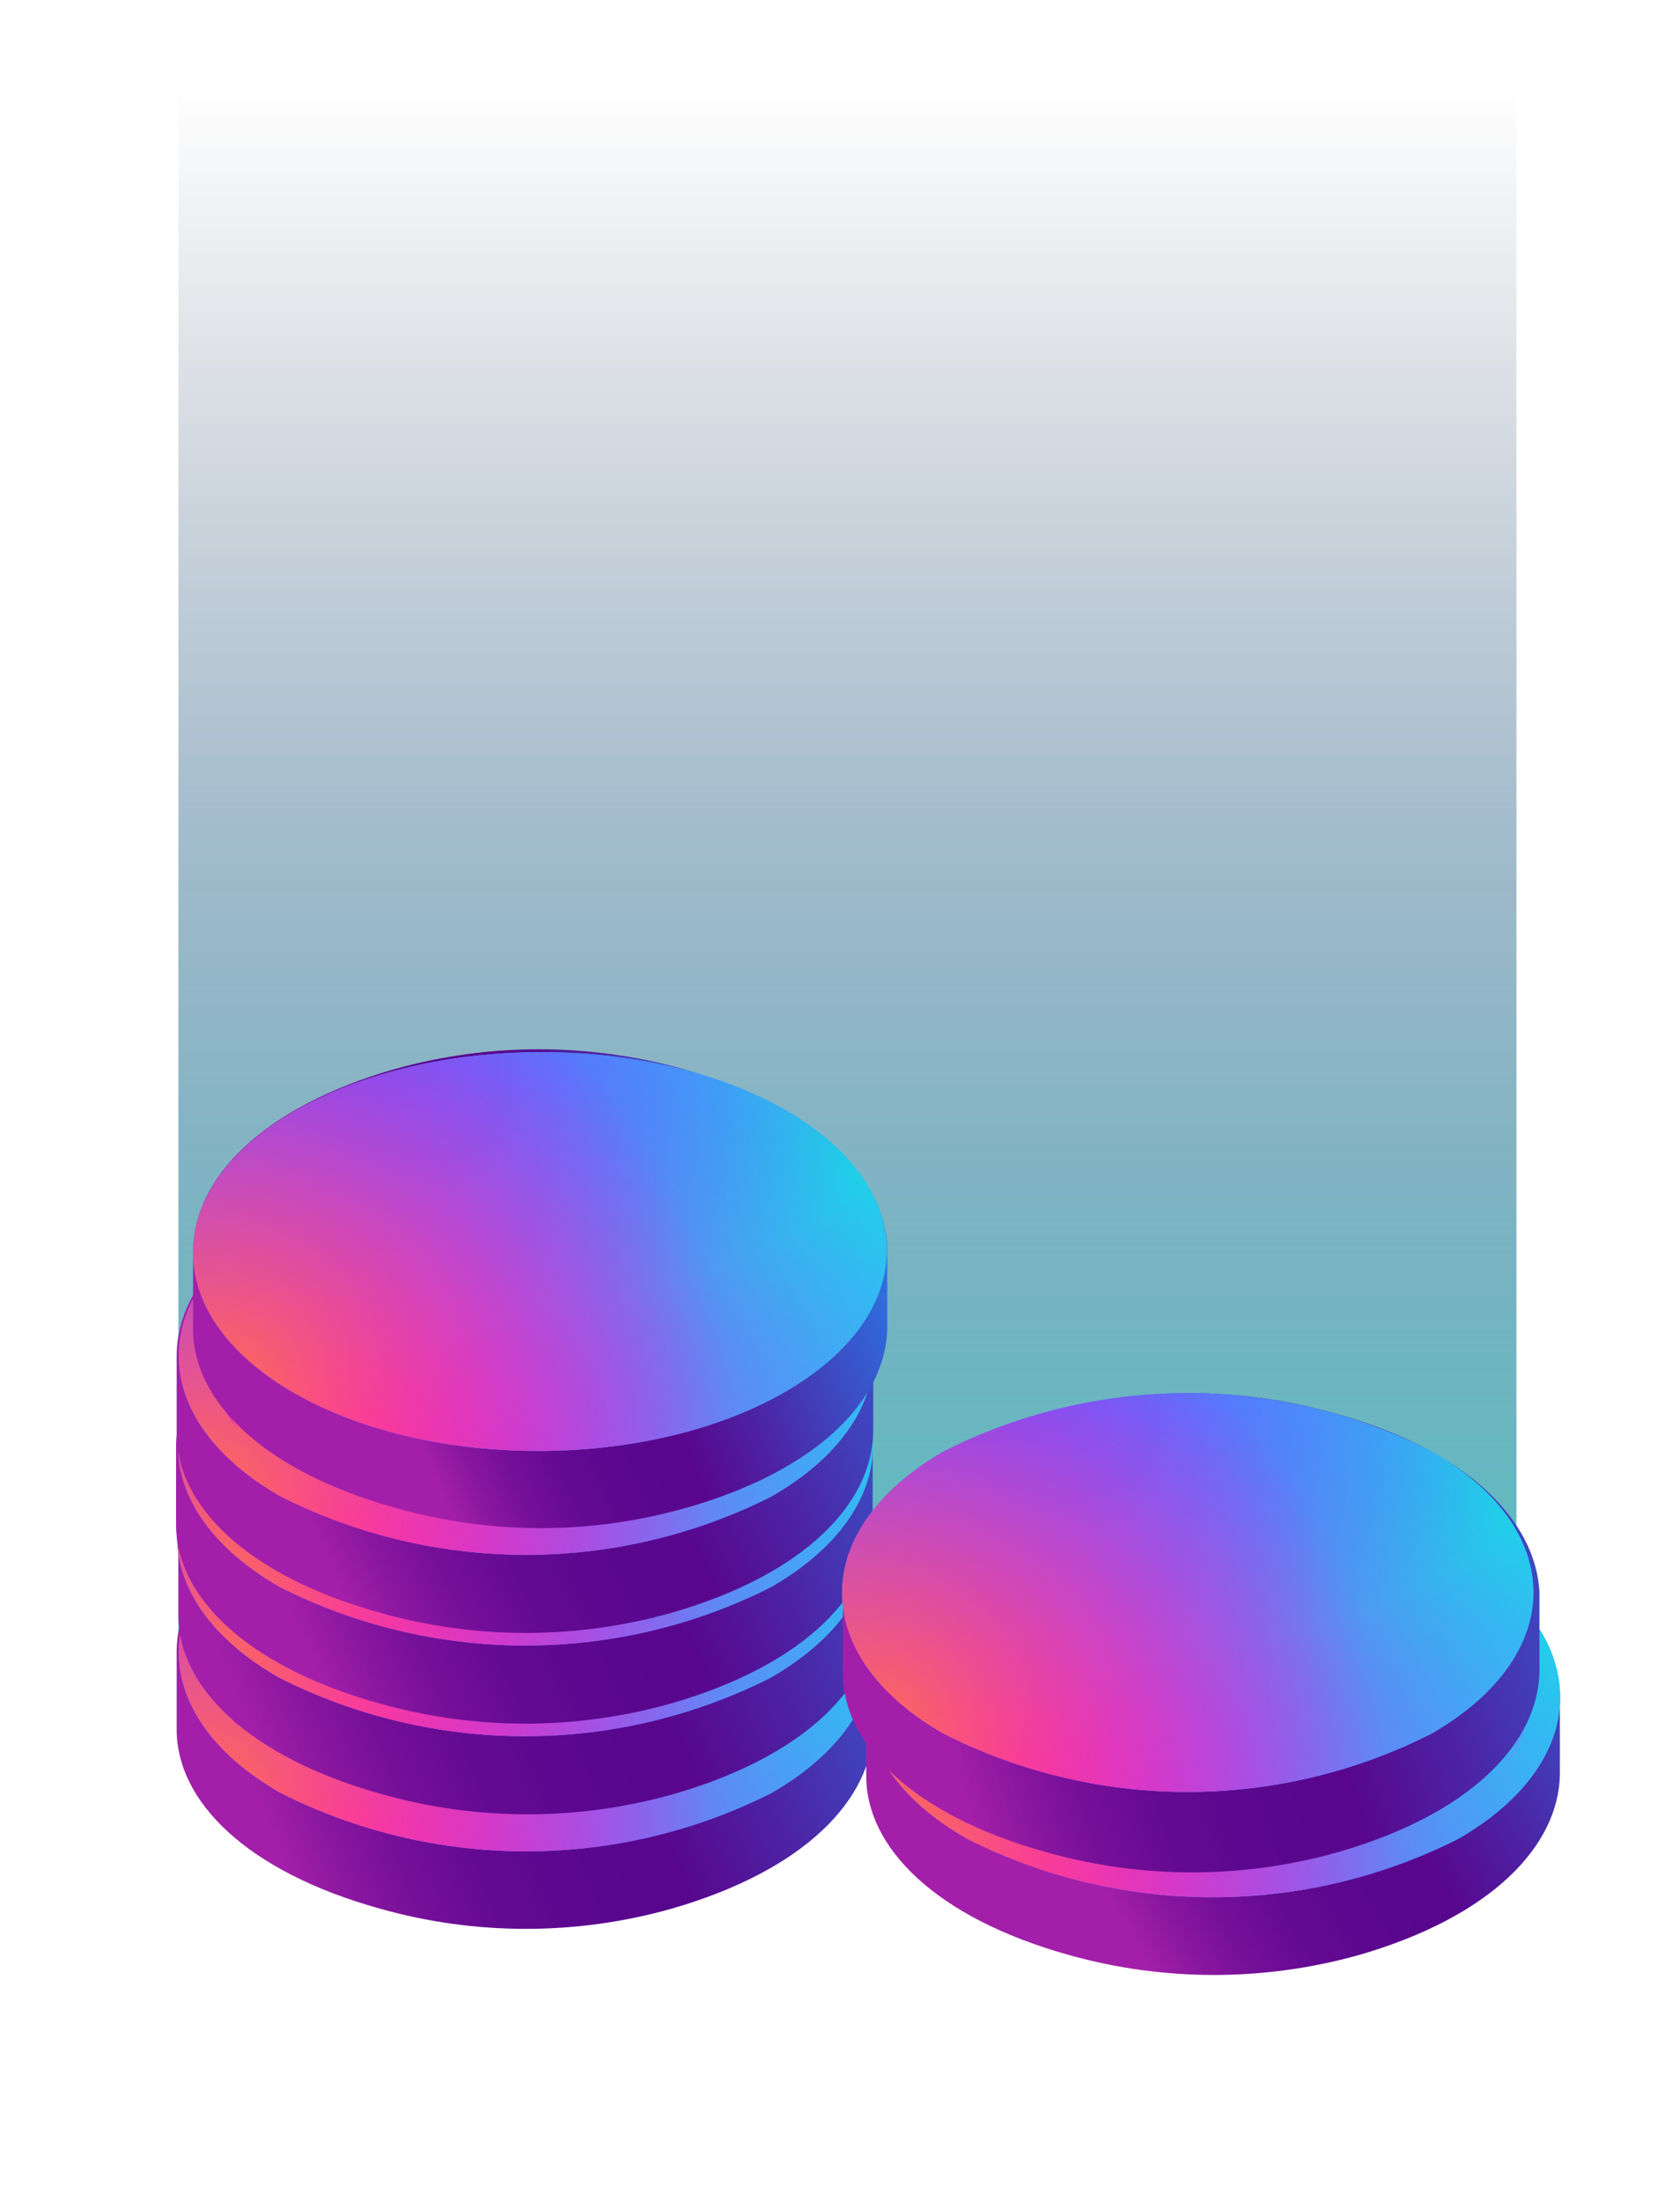 <svg width="113" height="148" viewBox="0 0 113 148" fill="none" xmlns="http://www.w3.org/2000/svg">
  <g filter="url(#filter0_f_3907_2297)">
    <path d="M102 6H12V114.315H12.071C11.857 115.471 12.428 116.627 13.853 117.494L52.047 114.821C54.755 116.41 59.53 116.194 62.665 114.387L99.363 118C101.145 116.988 102 115.688 101.929 114.387H102V6Z" fill="url(#paint0_linear_3907_2297)"/>
  </g>
  <g clip-path="url(#clip0_3907_2297)">
    <g filter="url(#filter1_d_3907_2297)">
      <path d="M45.108 98.814C38.689 96.999 31.89 96.999 25.471 98.814C16.477 101.355 11.961 106.163 11.882 110.932C11.882 112.73 11.882 114.528 11.882 116.287C11.882 121.095 16.556 125.825 25.549 128.327C31.968 130.142 38.768 130.142 45.186 128.327C54.141 125.747 58.657 120.978 58.736 116.17C58.736 114.411 58.736 112.613 58.736 110.815C58.657 106.085 54.101 101.315 45.108 98.814Z" fill="url(#paint1_linear_3907_2297)"/>
    </g>
    <path d="M51.902 101.55C61.014 106.788 61.053 115.271 51.902 120.548C46.784 123.131 41.126 124.477 35.388 124.477C29.649 124.477 23.991 123.131 18.873 120.548C9.761 115.349 9.722 106.866 18.873 101.589C23.988 99.001 29.644 97.648 35.383 97.641C41.121 97.634 46.781 98.974 51.902 101.55Z" fill="#41B7FF"/>
    <path d="M51.902 101.55C61.014 106.788 61.053 115.271 51.902 120.548C46.784 123.131 41.126 124.477 35.388 124.477C29.649 124.477 23.991 123.131 18.873 120.548C9.761 115.349 9.722 106.866 18.873 101.589C23.988 99.001 29.644 97.648 35.383 97.641C41.121 97.634 46.781 98.974 51.902 101.55Z" fill="url(#paint2_radial_3907_2297)"/>
    <path d="M51.902 101.55C61.014 106.788 61.053 115.271 51.902 120.548C46.784 123.131 41.126 124.477 35.388 124.477C29.649 124.477 23.991 123.131 18.873 120.548C9.761 115.349 9.722 106.866 18.873 101.589C23.988 99.001 29.644 97.648 35.383 97.641C41.121 97.634 46.781 98.974 51.902 101.55Z" fill="url(#paint3_radial_3907_2297)"/>
    <path d="M51.902 101.55C61.014 106.788 61.053 115.271 51.902 120.548C46.784 123.131 41.126 124.477 35.388 124.477C29.649 124.477 23.991 123.131 18.873 120.548C9.761 115.349 9.722 106.866 18.873 101.589C23.988 99.001 29.644 97.648 35.383 97.641C41.121 97.634 46.781 98.974 51.902 101.55Z" fill="url(#paint4_radial_3907_2297)"/>
    <path d="M51.902 101.55C61.014 106.788 61.053 115.271 51.902 120.548C46.784 123.131 41.126 124.477 35.388 124.477C29.649 124.477 23.991 123.131 18.873 120.548C9.761 115.349 9.722 106.866 18.873 101.589C23.988 99.001 29.644 97.648 35.383 97.641C41.121 97.634 46.781 98.974 51.902 101.55Z" fill="url(#paint5_radial_3907_2297)"/>
    <path opacity="0.6" d="M20.758 103.661C25.29 101.368 30.303 100.172 35.388 100.172C40.472 100.172 45.484 101.368 50.017 103.661C55.908 107.023 57.518 111.909 54.847 116.131C58.304 111.635 56.85 106.202 50.41 102.527C45.752 100.184 40.606 98.963 35.388 98.963C30.169 98.963 25.023 100.184 20.365 102.527C13.964 106.436 12.511 111.675 16.045 116.17C13.335 111.909 15.063 107.062 20.758 103.661Z" fill="url(#paint6_linear_3907_2297)"/>
    <path d="M45.029 91.113C38.672 89.335 31.946 89.335 25.589 91.113C16.595 93.693 12.079 98.462 12 103.231C12 105.029 12 106.827 12 108.625C12 113.394 16.674 118.124 25.667 120.626C32.086 122.441 38.885 122.441 45.304 120.626C54.258 118.046 58.775 113.277 58.853 108.508C58.853 106.71 58.853 104.912 58.853 103.114C58.539 98.344 53.983 93.615 45.029 91.113Z" fill="url(#paint7_linear_3907_2297)"/>
    <path d="M51.824 93.849C60.935 99.048 60.974 107.531 51.824 112.808C46.705 115.391 41.047 116.737 35.309 116.737C29.57 116.737 23.913 115.391 18.794 112.808C9.644 107.609 9.604 99.087 18.794 93.81C23.916 91.234 29.575 89.894 35.314 89.901C41.052 89.908 46.708 91.26 51.824 93.849Z" fill="#41B7FF"/>
    <path d="M51.824 93.849C60.935 99.048 60.974 107.531 51.824 112.808C46.705 115.391 41.047 116.737 35.309 116.737C29.57 116.737 23.913 115.391 18.794 112.808C9.644 107.609 9.604 99.087 18.794 93.81C23.916 91.234 29.575 89.894 35.314 89.901C41.052 89.908 46.708 91.26 51.824 93.849Z" fill="url(#paint8_radial_3907_2297)"/>
    <path d="M51.824 93.849C60.935 99.048 60.974 107.531 51.824 112.808C46.705 115.391 41.047 116.737 35.309 116.737C29.57 116.737 23.913 115.391 18.794 112.808C9.644 107.609 9.604 99.087 18.794 93.81C23.916 91.234 29.575 89.894 35.314 89.901C41.052 89.908 46.708 91.26 51.824 93.849Z" fill="url(#paint9_radial_3907_2297)"/>
    <path d="M51.824 93.849C60.935 99.048 60.974 107.531 51.824 112.808C46.705 115.391 41.047 116.737 35.309 116.737C29.57 116.737 23.913 115.391 18.794 112.808C9.644 107.609 9.604 99.087 18.794 93.81C23.916 91.234 29.575 89.894 35.314 89.901C41.052 89.908 46.708 91.26 51.824 93.849Z" fill="url(#paint10_radial_3907_2297)"/>
    <path d="M51.824 93.849C60.935 99.048 60.974 107.531 51.824 112.808C46.705 115.391 41.047 116.737 35.309 116.737C29.57 116.737 23.913 115.391 18.794 112.808C9.644 107.609 9.604 99.087 18.794 93.81C23.916 91.234 29.575 89.894 35.314 89.901C41.052 89.908 46.708 91.26 51.824 93.849Z" fill="url(#paint11_radial_3907_2297)"/>
    <path d="M50.41 94.709C58.736 99.439 58.775 107.179 50.41 111.987C45.748 114.34 40.594 115.566 35.368 115.566C30.141 115.566 24.988 114.34 20.326 111.987C12.039 107.257 12 99.517 20.326 94.709C24.983 92.341 30.138 91.107 35.368 91.107C40.597 91.107 45.752 92.341 50.41 94.709Z" fill="url(#paint12_linear_3907_2297)"/>
    <path opacity="0.6" d="M20.68 95.921C25.215 93.637 30.226 92.446 35.309 92.446C40.392 92.446 45.403 93.637 49.938 95.921C55.829 99.283 57.44 104.169 54.769 108.391C58.225 103.895 56.772 98.462 50.331 94.826C45.679 92.465 40.531 91.234 35.309 91.234C30.087 91.234 24.939 92.465 20.287 94.826C13.885 98.736 12.432 103.974 15.967 108.43C13.257 104.091 14.828 99.322 20.68 95.921Z" fill="url(#paint13_linear_3907_2297)"/>
    <path d="M45.068 85.014C38.653 83.179 31.847 83.179 25.432 85.014C16.438 87.555 11.921 92.364 11.843 97.133C11.843 98.931 11.843 100.729 11.843 102.527C11.843 107.296 16.517 112.026 25.51 114.528C31.929 116.343 38.728 116.343 45.147 114.528C54.101 111.948 58.618 107.179 58.696 102.41C58.696 100.612 58.696 98.814 58.696 97.016C58.618 92.364 54.062 87.477 45.068 85.014Z" fill="url(#paint14_linear_3907_2297)"/>
    <path d="M51.863 87.751C60.974 92.95 61.014 101.433 51.863 106.71C46.744 109.293 41.087 110.638 35.348 110.638C29.61 110.638 23.952 109.293 18.834 106.71C9.683 101.472 9.683 92.989 18.834 87.712C23.955 85.135 29.614 83.796 35.353 83.803C41.091 83.81 46.747 85.162 51.863 87.751Z" fill="#41B7FF"/>
    <path d="M51.863 87.751C60.974 92.95 61.014 101.433 51.863 106.71C46.744 109.293 41.087 110.638 35.348 110.638C29.61 110.638 23.952 109.293 18.834 106.71C9.683 101.472 9.683 92.989 18.834 87.712C23.955 85.135 29.614 83.796 35.353 83.803C41.091 83.81 46.747 85.162 51.863 87.751Z" fill="url(#paint15_radial_3907_2297)"/>
    <path d="M51.863 87.751C60.974 92.95 61.014 101.433 51.863 106.71C46.744 109.293 41.087 110.638 35.348 110.638C29.61 110.638 23.952 109.293 18.834 106.71C9.683 101.472 9.683 92.989 18.834 87.712C23.955 85.135 29.614 83.796 35.353 83.803C41.091 83.81 46.747 85.162 51.863 87.751Z" fill="url(#paint16_radial_3907_2297)"/>
    <path d="M51.863 87.751C60.974 92.95 61.014 101.433 51.863 106.71C46.744 109.293 41.087 110.638 35.348 110.638C29.61 110.638 23.952 109.293 18.834 106.71C9.683 101.472 9.683 92.989 18.834 87.712C23.955 85.135 29.614 83.796 35.353 83.803C41.091 83.81 46.747 85.162 51.863 87.751Z" fill="url(#paint17_radial_3907_2297)"/>
    <path d="M51.863 87.751C60.974 92.95 61.014 101.433 51.863 106.71C46.744 109.293 41.087 110.638 35.348 110.638C29.61 110.638 23.952 109.293 18.834 106.71C9.683 101.472 9.683 92.989 18.834 87.712C23.955 85.135 29.614 83.796 35.353 83.803C41.091 83.81 46.747 85.162 51.863 87.751Z" fill="url(#paint18_radial_3907_2297)"/>
    <path d="M50.41 88.454C58.736 93.224 58.775 100.964 50.41 105.772C45.752 108.115 40.606 109.336 35.388 109.336C30.169 109.336 25.023 108.115 20.365 105.772C12.039 101.042 12 93.302 20.365 88.494C25.017 86.135 30.162 84.903 35.383 84.896C40.603 84.889 45.752 86.109 50.41 88.454Z" fill="url(#paint19_linear_3907_2297)"/>
    <path opacity="0.6" d="M20.719 89.823C25.254 87.538 30.265 86.348 35.348 86.348C40.431 86.348 45.442 87.538 49.978 89.823C55.869 93.184 57.479 98.071 54.808 102.293C58.264 97.797 56.811 92.364 50.37 88.689C45.715 86.337 40.569 85.111 35.348 85.111C30.128 85.111 24.981 86.337 20.326 88.689C13.924 92.364 12.471 97.836 16.006 102.293C13.296 98.149 15.063 93.224 20.719 89.823Z" fill="url(#paint20_linear_3907_2297)"/>
    <path d="M45.108 78.916C38.692 77.081 31.887 77.081 25.471 78.916C16.477 81.457 11.961 86.265 11.882 91.034C11.882 92.833 11.882 94.631 11.882 96.39C11.882 101.198 16.556 105.928 25.549 108.43C31.968 110.245 38.768 110.245 45.186 108.43C54.141 105.85 58.657 101.081 58.736 96.273C58.736 94.514 58.736 92.715 58.736 90.917C58.657 86.148 54.101 81.379 45.108 78.916Z" fill="url(#paint21_linear_3907_2297)"/>
    <path d="M51.902 81.653C61.014 86.852 61.053 95.335 51.902 100.612C46.784 103.194 41.126 104.54 35.388 104.54C29.649 104.54 23.991 103.194 18.873 100.612C9.761 95.413 9.722 86.93 18.873 81.653C23.991 79.07 29.649 77.724 35.388 77.724C41.126 77.724 46.784 79.07 51.902 81.653Z" fill="#41B7FF"/>
    <path d="M51.902 81.653C61.014 86.852 61.053 95.335 51.902 100.612C46.784 103.194 41.126 104.54 35.388 104.54C29.649 104.54 23.991 103.194 18.873 100.612C9.761 95.413 9.722 86.93 18.873 81.653C23.991 79.07 29.649 77.724 35.388 77.724C41.126 77.724 46.784 79.07 51.902 81.653Z" fill="url(#paint22_radial_3907_2297)"/>
    <path d="M51.902 81.653C61.014 86.852 61.053 95.335 51.902 100.612C46.784 103.194 41.126 104.54 35.388 104.54C29.649 104.54 23.991 103.194 18.873 100.612C9.761 95.413 9.722 86.93 18.873 81.653C23.991 79.07 29.649 77.724 35.388 77.724C41.126 77.724 46.784 79.07 51.902 81.653Z" fill="url(#paint23_radial_3907_2297)"/>
    <path d="M51.902 81.653C61.014 86.852 61.053 95.335 51.902 100.612C46.784 103.194 41.126 104.54 35.388 104.54C29.649 104.54 23.991 103.194 18.873 100.612C9.761 95.413 9.722 86.93 18.873 81.653C23.991 79.07 29.649 77.724 35.388 77.724C41.126 77.724 46.784 79.07 51.902 81.653Z" fill="url(#paint24_radial_3907_2297)"/>
    <path d="M51.902 81.653C61.014 86.852 61.053 95.335 51.902 100.612C46.784 103.194 41.126 104.54 35.388 104.54C29.649 104.54 23.991 103.194 18.873 100.612C9.761 95.413 9.722 86.93 18.873 81.653C23.991 79.07 29.649 77.724 35.388 77.724C41.126 77.724 46.784 79.07 51.902 81.653Z" fill="url(#paint25_radial_3907_2297)"/>
    <path opacity="0.6" d="M20.758 83.725C25.293 81.44 30.305 80.25 35.388 80.25C40.47 80.25 45.482 81.44 50.017 83.725C55.908 87.086 57.518 91.973 54.847 96.195C58.304 91.699 56.85 86.265 50.41 82.591C45.755 80.239 40.608 79.013 35.388 79.013C30.167 79.013 25.02 80.239 20.365 82.591C13.964 86.265 12.511 91.738 16.045 96.195C13.335 92.051 15.063 87.125 20.758 83.725Z" fill="url(#paint26_linear_3907_2297)"/>
    <path d="M52.413 76.454C60.739 81.184 60.778 88.924 52.413 93.732C47.754 96.093 42.599 97.324 37.371 97.324C32.142 97.324 26.988 96.093 22.329 93.732C14.003 89.002 14.003 81.262 22.329 76.454C26.991 74.101 32.144 72.875 37.371 72.875C42.597 72.875 47.751 74.101 52.413 76.454Z" fill="url(#paint27_linear_3907_2297)"/>
    <path opacity="0.6" d="M22.918 77.705C27.451 75.411 32.463 74.216 37.547 74.216C42.632 74.216 47.645 75.411 52.177 77.705C58.068 81.066 59.678 85.953 57.008 90.175C60.464 85.679 58.971 80.246 52.57 76.571C47.908 74.219 42.755 72.993 37.528 72.993C32.301 72.993 27.148 74.219 22.486 76.571C16.124 80.48 14.631 85.718 18.166 90.214C15.338 85.992 16.909 81.106 22.918 77.705Z" fill="url(#paint28_linear_3907_2297)"/>
    <path d="M45.975 71.882C39.618 70.104 32.891 70.104 26.534 71.882C17.58 74.462 13.063 79.231 12.985 84.039C12.985 85.798 12.985 87.596 12.985 89.394C12.985 94.163 17.698 98.933 26.652 101.395C33.006 103.194 39.738 103.194 46.093 101.395C55.086 98.854 59.603 94.046 59.681 89.277C59.681 87.479 59.681 85.681 59.681 83.922C59.524 79.114 54.968 74.501 45.975 71.882Z" fill="url(#paint29_linear_3907_2297)"/>
    <path d="M36.371 97.556C49.255 97.502 59.674 91.455 59.643 84.05C59.612 76.645 49.142 70.686 36.258 70.74C23.375 70.793 12.955 76.84 12.986 84.245C13.018 91.65 23.487 97.609 36.371 97.556Z" fill="#41B7FF"/>
    <path d="M36.371 97.556C49.255 97.502 59.674 91.455 59.643 84.05C59.612 76.645 49.142 70.686 36.258 70.74C23.375 70.793 12.955 76.84 12.986 84.245C13.018 91.65 23.487 97.609 36.371 97.556Z" fill="url(#paint30_radial_3907_2297)"/>
    <path d="M36.371 97.556C49.255 97.502 59.674 91.455 59.643 84.05C59.612 76.645 49.142 70.686 36.258 70.74C23.375 70.793 12.955 76.84 12.986 84.245C13.018 91.65 23.487 97.609 36.371 97.556Z" fill="url(#paint31_radial_3907_2297)"/>
    <path d="M36.371 97.556C49.255 97.502 59.674 91.455 59.643 84.05C59.612 76.645 49.142 70.686 36.258 70.74C23.375 70.793 12.955 76.84 12.986 84.245C13.018 91.65 23.487 97.609 36.371 97.556Z" fill="url(#paint32_radial_3907_2297)"/>
    <path d="M36.371 97.556C49.255 97.502 59.674 91.455 59.643 84.05C59.612 76.645 49.142 70.686 36.258 70.74C23.375 70.793 12.955 76.84 12.986 84.245C13.018 91.65 23.487 97.609 36.371 97.556Z" fill="url(#paint33_radial_3907_2297)"/>
    <g filter="url(#filter2_d_3907_2297)">
      <path d="M91.293 101.902C84.936 100.124 78.21 100.124 71.853 101.902C62.859 104.482 58.343 109.251 58.264 114.059C58.264 115.857 58.264 117.616 58.264 119.415C58.264 124.223 62.938 128.953 71.932 131.455C78.289 133.232 85.015 133.232 91.372 131.455C100.326 128.875 104.843 124.105 104.921 119.297C104.921 117.499 104.921 115.74 104.921 113.942C104.843 109.134 100.287 104.404 91.293 101.902Z" fill="url(#paint34_linear_3907_2297)"/>
    </g>
    <path d="M98.088 104.638C107.199 109.837 107.239 118.359 98.088 123.636C92.969 126.219 87.312 127.565 81.573 127.565C75.835 127.565 70.177 126.219 65.059 123.636C55.947 118.437 55.908 109.954 65.059 104.677C70.174 102.089 75.83 100.736 81.569 100.729C87.307 100.722 92.966 102.062 98.088 104.638Z" fill="#41B7FF"/>
    <path d="M98.088 104.638C107.199 109.837 107.239 118.359 98.088 123.636C92.969 126.219 87.312 127.565 81.573 127.565C75.835 127.565 70.177 126.219 65.059 123.636C55.947 118.437 55.908 109.954 65.059 104.677C70.174 102.089 75.83 100.736 81.569 100.729C87.307 100.722 92.966 102.062 98.088 104.638Z" fill="url(#paint35_radial_3907_2297)"/>
    <path d="M98.088 104.638C107.199 109.837 107.239 118.359 98.088 123.636C92.969 126.219 87.312 127.565 81.573 127.565C75.835 127.565 70.177 126.219 65.059 123.636C55.947 118.437 55.908 109.954 65.059 104.677C70.174 102.089 75.83 100.736 81.569 100.729C87.307 100.722 92.966 102.062 98.088 104.638Z" fill="url(#paint36_radial_3907_2297)"/>
    <path d="M98.088 104.638C107.199 109.837 107.239 118.359 98.088 123.636C92.969 126.219 87.312 127.565 81.573 127.565C75.835 127.565 70.177 126.219 65.059 123.636C55.947 118.437 55.908 109.954 65.059 104.677C70.174 102.089 75.83 100.736 81.569 100.729C87.307 100.722 92.966 102.062 98.088 104.638Z" fill="url(#paint37_radial_3907_2297)"/>
    <path d="M98.088 104.638C107.199 109.837 107.239 118.359 98.088 123.636C92.969 126.219 87.312 127.565 81.573 127.565C75.835 127.565 70.177 126.219 65.059 123.636C55.947 118.437 55.908 109.954 65.059 104.677C70.174 102.089 75.83 100.736 81.569 100.729C87.307 100.722 92.966 102.062 98.088 104.638Z" fill="url(#paint38_radial_3907_2297)"/>
    <path opacity="0.6" d="M66.944 106.749C71.476 104.456 76.489 103.26 81.573 103.26C86.658 103.26 91.67 104.456 96.203 106.749C102.094 110.111 103.704 114.997 101.033 119.219C104.489 114.724 103.036 109.29 96.595 105.615C91.94 103.263 86.794 102.037 81.573 102.037C76.353 102.037 71.206 103.263 66.551 105.615C60.15 109.524 58.696 114.763 62.231 119.258C59.521 115.036 61.092 110.15 66.944 106.749Z" fill="url(#paint39_linear_3907_2297)"/>
    <path d="M79.564 118.721C91.298 118.672 100.787 113.154 100.759 106.397C100.73 99.639 91.195 94.201 79.46 94.25C67.726 94.299 58.237 99.817 58.265 106.574C58.294 113.332 67.829 118.77 79.564 118.721Z" fill="url(#paint40_linear_3907_2297)"/>
    <path opacity="0.6" d="M64.823 99.009C69.358 96.725 74.37 95.535 79.453 95.535C84.535 95.535 89.547 96.725 94.082 99.009C99.973 102.371 101.583 107.257 98.913 111.479C102.369 106.984 100.916 101.55 94.475 97.876C89.82 95.523 84.673 94.297 79.453 94.297C74.232 94.297 69.085 95.523 64.43 97.876C58.029 101.55 56.576 107.023 60.11 111.479C57.4 107.335 58.971 102.41 64.823 99.009Z" fill="url(#paint41_linear_3907_2297)"/>
    <path d="M89.723 95.015C83.369 93.217 76.637 93.217 70.283 95.015C61.289 97.556 56.773 102.364 56.694 107.133C56.694 108.932 56.694 110.73 56.694 112.489C56.694 117.297 61.368 122.027 70.361 124.529C76.78 126.344 83.579 126.344 89.998 124.529C98.953 121.949 103.469 117.18 103.547 112.372C103.547 110.613 103.547 108.814 103.547 107.016C103.273 102.247 98.717 97.478 89.723 95.015Z" fill="url(#paint42_linear_3907_2297)"/>
    <path d="M96.3 97.595C105.401 102.795 105.44 111.278 96.3 116.555C91.209 119.138 85.582 120.484 79.875 120.484C74.168 120.484 68.541 119.138 63.451 116.555C54.389 111.356 54.35 102.873 63.451 97.595C68.541 95.013 74.168 93.667 79.875 93.667C85.582 93.667 91.209 95.013 96.3 97.595Z" fill="#41B7FF"/>
    <path d="M96.3 97.595C105.401 102.795 105.44 111.278 96.3 116.555C91.209 119.138 85.582 120.484 79.875 120.484C74.168 120.484 68.541 119.138 63.451 116.555C54.389 111.356 54.35 102.873 63.451 97.595C68.541 95.013 74.168 93.667 79.875 93.667C85.582 93.667 91.209 95.013 96.3 97.595Z" fill="url(#paint43_radial_3907_2297)"/>
    <path d="M96.3 97.595C105.401 102.795 105.44 111.278 96.3 116.555C91.209 119.138 85.582 120.484 79.875 120.484C74.168 120.484 68.541 119.138 63.451 116.555C54.389 111.356 54.35 102.873 63.451 97.595C68.541 95.013 74.168 93.667 79.875 93.667C85.582 93.667 91.209 95.013 96.3 97.595Z" fill="url(#paint44_radial_3907_2297)"/>
    <path d="M96.3 97.595C105.401 102.795 105.44 111.278 96.3 116.555C91.209 119.138 85.582 120.484 79.875 120.484C74.168 120.484 68.541 119.138 63.451 116.555C54.389 111.356 54.35 102.873 63.451 97.595C68.541 95.013 74.168 93.667 79.875 93.667C85.582 93.667 91.209 95.013 96.3 97.595Z" fill="url(#paint45_radial_3907_2297)"/>
    <path d="M96.3 97.595C105.401 102.795 105.44 111.278 96.3 116.555C91.209 119.138 85.582 120.484 79.875 120.484C74.168 120.484 68.541 119.138 63.451 116.555C54.389 111.356 54.35 102.873 63.451 97.595C68.541 95.013 74.168 93.667 79.875 93.667C85.582 93.667 91.209 95.013 96.3 97.595Z" fill="url(#paint46_radial_3907_2297)"/>
  </g>
  <defs>
    <filter id="filter0_f_3907_2297" x="6" y="0" width="102" height="124" filterUnits="userSpaceOnUse" color-interpolation-filters="sRGB">
      <feFlood flood-opacity="0" result="BackgroundImageFix"/>
      <feBlend mode="normal" in="SourceGraphic" in2="BackgroundImageFix" result="shape"/>
      <feGaussianBlur stdDeviation="3" result="effect1_foregroundBlur_3907_2297"/>
    </filter>
    <filter id="filter1_d_3907_2297" x="-1.118" y="84.453" width="72.853" height="58.236" filterUnits="userSpaceOnUse" color-interpolation-filters="sRGB">
      <feFlood flood-opacity="0" result="BackgroundImageFix"/>
      <feColorMatrix in="SourceAlpha" type="matrix" values="0 0 0 0 0 0 0 0 0 0 0 0 0 0 0 0 0 0 127 0" result="hardAlpha"/>
      <feOffset/>
      <feGaussianBlur stdDeviation="6.5"/>
      <feComposite in2="hardAlpha" operator="out"/>
      <feColorMatrix type="matrix" values="0 0 0 0 0 0 0 0 0 0 0 0 0 0 0 0 0 0 0.8 0"/>
      <feBlend mode="normal" in2="BackgroundImageFix" result="effect1_dropShadow_3907_2297"/>
      <feBlend mode="normal" in="SourceGraphic" in2="effect1_dropShadow_3907_2297" result="shape"/>
    </filter>
    <filter id="filter2_d_3907_2297" x="45.264" y="87.569" width="72.657" height="58.219" filterUnits="userSpaceOnUse" color-interpolation-filters="sRGB">
      <feFlood flood-opacity="0" result="BackgroundImageFix"/>
      <feColorMatrix in="SourceAlpha" type="matrix" values="0 0 0 0 0 0 0 0 0 0 0 0 0 0 0 0 0 0 127 0" result="hardAlpha"/>
      <feOffset/>
      <feGaussianBlur stdDeviation="6.5"/>
      <feComposite in2="hardAlpha" operator="out"/>
      <feColorMatrix type="matrix" values="0 0 0 0 0 0 0 0 0 0 0 0 0 0 0 0 0 0 0.8 0"/>
      <feBlend mode="normal" in2="BackgroundImageFix" result="effect1_dropShadow_3907_2297"/>
      <feBlend mode="normal" in="SourceGraphic" in2="effect1_dropShadow_3907_2297" result="shape"/>
    </filter>
    <linearGradient id="paint0_linear_3907_2297" x1="56.995" y1="140.934" x2="56.995" y2="6" gradientUnits="userSpaceOnUse">
      <stop offset="1.38522e-07" stop-color="#3AE2D1"/>
      <stop offset="0.64" stop-color="#054876" stop-opacity="0.36"/>
      <stop offset="1" stop-color="#071033" stop-opacity="0"/>
    </linearGradient>
    <linearGradient id="paint1_linear_3907_2297" x1="20.835" y1="129.731" x2="68.193" y2="111.054" gradientUnits="userSpaceOnUse">
      <stop stop-color="#A31FA9"/>
      <stop offset="0.067" stop-color="#8B17A0"/>
      <stop offset="0.149" stop-color="#740F98"/>
      <stop offset="0.239" stop-color="#640A92"/>
      <stop offset="0.341" stop-color="#5B078F"/>
      <stop offset="0.478" stop-color="#58068E"/>
      <stop offset="0.626" stop-color="#4D22A3"/>
      <stop offset="0.944" stop-color="#3168DA"/>
      <stop offset="1" stop-color="#2C75E4"/>
    </linearGradient>
    <radialGradient id="paint2_radial_3907_2297" cx="0" cy="0" r="1" gradientUnits="userSpaceOnUse" gradientTransform="translate(56.711 102.84) rotate(127.783) scale(34.803 26.034)">
      <stop stop-color="#14E1E2"/>
      <stop offset="1" stop-color="#1ED0F4" stop-opacity="0.01"/>
    </radialGradient>
    <radialGradient id="paint3_radial_3907_2297" cx="0" cy="0" r="1" gradientUnits="userSpaceOnUse" gradientTransform="translate(20.09 97.641) scale(41.814 18.965)">
      <stop stop-color="#5C5CFF"/>
      <stop offset="1" stop-color="#5C5CFF" stop-opacity="0"/>
    </radialGradient>
    <radialGradient id="paint4_radial_3907_2297" cx="0" cy="0" r="1" gradientUnits="userSpaceOnUse" gradientTransform="translate(21.852 124.477) scale(45.543 37.009)">
      <stop stop-color="#FF01DD"/>
      <stop offset="1" stop-color="#5C5CFF" stop-opacity="0"/>
    </radialGradient>
    <radialGradient id="paint5_radial_3907_2297" cx="0" cy="0" r="1" gradientUnits="userSpaceOnUse" gradientTransform="translate(13.879 120.619) rotate(23.52) scale(34.883 32.822)">
      <stop stop-color="#FF6F4F"/>
      <stop offset="1" stop-color="#FF01DD" stop-opacity="0"/>
    </radialGradient>
    <linearGradient id="paint6_linear_3907_2297" x1="14.165" y1="116.17" x2="65.105" y2="107.028" gradientUnits="userSpaceOnUse">
      <stop stop-color="#FF01DD"/>
      <stop offset="1" stop-color="#41B7FF"/>
    </linearGradient>
    <linearGradient id="paint7_linear_3907_2297" x1="17.115" y1="117.247" x2="68.184" y2="96.703" gradientUnits="userSpaceOnUse">
      <stop stop-color="#A31FA9"/>
      <stop offset="0.067" stop-color="#8B17A0"/>
      <stop offset="0.149" stop-color="#740F98"/>
      <stop offset="0.239" stop-color="#640A92"/>
      <stop offset="0.341" stop-color="#5B078F"/>
      <stop offset="0.478" stop-color="#58068E"/>
      <stop offset="0.626" stop-color="#4D22A3"/>
      <stop offset="0.944" stop-color="#3168DA"/>
      <stop offset="1" stop-color="#2C75E4"/>
    </linearGradient>
    <radialGradient id="paint8_radial_3907_2297" cx="0" cy="0" r="1" gradientUnits="userSpaceOnUse" gradientTransform="translate(56.631 95.1) rotate(127.801) scale(34.812 26.044)">
      <stop stop-color="#14E1E2"/>
      <stop offset="1" stop-color="#1ED0F4" stop-opacity="0.01"/>
    </radialGradient>
    <radialGradient id="paint9_radial_3907_2297" cx="0" cy="0" r="1" gradientUnits="userSpaceOnUse" gradientTransform="translate(19.987 89.901) scale(41.84 18.965)">
      <stop stop-color="#5C5CFF"/>
      <stop offset="1" stop-color="#5C5CFF" stop-opacity="0"/>
    </radialGradient>
    <radialGradient id="paint10_radial_3907_2297" cx="0" cy="0" r="1" gradientUnits="userSpaceOnUse" gradientTransform="translate(21.75 116.737) scale(45.572 37.009)">
      <stop stop-color="#FF01DD"/>
      <stop offset="1" stop-color="#5C5CFF" stop-opacity="0"/>
    </radialGradient>
    <radialGradient id="paint11_radial_3907_2297" cx="0" cy="0" r="1" gradientUnits="userSpaceOnUse" gradientTransform="translate(13.772 112.879) rotate(23.507) scale(34.902 32.825)">
      <stop stop-color="#FF6F4F"/>
      <stop offset="1" stop-color="#FF01DD" stop-opacity="0"/>
    </radialGradient>
    <linearGradient id="paint12_linear_3907_2297" x1="14.096" y1="115.566" x2="65.933" y2="109.011" gradientUnits="userSpaceOnUse">
      <stop stop-color="#FF01DD"/>
      <stop offset="1" stop-color="#41B7FF"/>
    </linearGradient>
    <linearGradient id="paint13_linear_3907_2297" x1="14.086" y1="108.43" x2="65.024" y2="99.283" gradientUnits="userSpaceOnUse">
      <stop stop-color="#FF01DD"/>
      <stop offset="1" stop-color="#41B7FF"/>
    </linearGradient>
    <linearGradient id="paint14_linear_3907_2297" x1="21.765" y1="113.548" x2="67.254" y2="93.942" gradientUnits="userSpaceOnUse">
      <stop stop-color="#A31FA9"/>
      <stop offset="0.067" stop-color="#8B17A0"/>
      <stop offset="0.149" stop-color="#740F98"/>
      <stop offset="0.239" stop-color="#640A92"/>
      <stop offset="0.341" stop-color="#5B078F"/>
      <stop offset="0.478" stop-color="#58068E"/>
      <stop offset="0.626" stop-color="#4D22A3"/>
      <stop offset="0.944" stop-color="#3168DA"/>
      <stop offset="1" stop-color="#2C75E4"/>
    </linearGradient>
    <radialGradient id="paint15_radial_3907_2297" cx="0" cy="0" r="1" gradientUnits="userSpaceOnUse" gradientTransform="translate(56.671 89.002) rotate(127.792) scale(34.808 26.039)">
      <stop stop-color="#14E1E2"/>
      <stop offset="1" stop-color="#1ED0F4" stop-opacity="0.01"/>
    </radialGradient>
    <radialGradient id="paint16_radial_3907_2297" cx="0" cy="0" r="1" gradientUnits="userSpaceOnUse" gradientTransform="translate(20.039 83.803) scale(41.827 18.965)">
      <stop stop-color="#5C5CFF"/>
      <stop offset="1" stop-color="#5C5CFF" stop-opacity="0"/>
    </radialGradient>
    <radialGradient id="paint17_radial_3907_2297" cx="0" cy="0" r="1" gradientUnits="userSpaceOnUse" gradientTransform="translate(21.801 110.638) scale(45.557 37.009)">
      <stop stop-color="#FF01DD"/>
      <stop offset="1" stop-color="#5C5CFF" stop-opacity="0"/>
    </radialGradient>
    <radialGradient id="paint18_radial_3907_2297" cx="0" cy="0" r="1" gradientUnits="userSpaceOnUse" gradientTransform="translate(13.825 106.781) rotate(23.514) scale(34.892 32.824)">
      <stop stop-color="#FF6F4F"/>
      <stop offset="1" stop-color="#FF01DD" stop-opacity="0"/>
    </radialGradient>
    <linearGradient id="paint19_linear_3907_2297" x1="14.106" y1="109.336" x2="65.93" y2="102.779" gradientUnits="userSpaceOnUse">
      <stop stop-color="#FF01DD"/>
      <stop offset="1" stop-color="#41B7FF"/>
    </linearGradient>
    <linearGradient id="paint20_linear_3907_2297" x1="14.126" y1="102.293" x2="65.061" y2="93.138" gradientUnits="userSpaceOnUse">
      <stop stop-color="#FF01DD"/>
      <stop offset="1" stop-color="#41B7FF"/>
    </linearGradient>
    <linearGradient id="paint21_linear_3907_2297" x1="23.625" y1="108.462" x2="65.849" y2="87.93" gradientUnits="userSpaceOnUse">
      <stop stop-color="#A31FA9"/>
      <stop offset="0.067" stop-color="#8B17A0"/>
      <stop offset="0.149" stop-color="#740F98"/>
      <stop offset="0.239" stop-color="#640A92"/>
      <stop offset="0.341" stop-color="#5B078F"/>
      <stop offset="0.478" stop-color="#58068E"/>
      <stop offset="0.626" stop-color="#4D22A3"/>
      <stop offset="0.944" stop-color="#3168DA"/>
      <stop offset="1" stop-color="#2C75E4"/>
    </linearGradient>
    <radialGradient id="paint22_radial_3907_2297" cx="0" cy="0" r="1" gradientUnits="userSpaceOnUse" gradientTransform="translate(56.711 82.92) rotate(127.804) scale(34.788 26.026)">
      <stop stop-color="#14E1E2"/>
      <stop offset="1" stop-color="#1ED0F4" stop-opacity="0.01"/>
    </radialGradient>
    <radialGradient id="paint23_radial_3907_2297" cx="0" cy="0" r="1" gradientUnits="userSpaceOnUse" gradientTransform="translate(20.09 77.724) scale(41.814 18.951)">
      <stop stop-color="#5C5CFF"/>
      <stop offset="1" stop-color="#5C5CFF" stop-opacity="0"/>
    </radialGradient>
    <radialGradient id="paint24_radial_3907_2297" cx="0" cy="0" r="1" gradientUnits="userSpaceOnUse" gradientTransform="translate(21.852 104.54) scale(45.543 36.982)">
      <stop stop-color="#FF01DD"/>
      <stop offset="1" stop-color="#5C5CFF" stop-opacity="0"/>
    </radialGradient>
    <radialGradient id="paint25_radial_3907_2297" cx="0" cy="0" r="1" gradientUnits="userSpaceOnUse" gradientTransform="translate(13.879 100.685) rotate(23.505) scale(34.879 32.802)">
      <stop stop-color="#FF6F4F"/>
      <stop offset="1" stop-color="#FF01DD" stop-opacity="0"/>
    </radialGradient>
    <linearGradient id="paint26_linear_3907_2297" x1="14.165" y1="96.195" x2="65.1" y2="87.04" gradientUnits="userSpaceOnUse">
      <stop stop-color="#FF01DD"/>
      <stop offset="1" stop-color="#41B7FF"/>
    </linearGradient>
    <linearGradient id="paint27_linear_3907_2297" x1="16.084" y1="97.324" x2="67.938" y2="90.763" gradientUnits="userSpaceOnUse">
      <stop stop-color="#FF01DD"/>
      <stop offset="1" stop-color="#41B7FF"/>
    </linearGradient>
    <linearGradient id="paint28_linear_3907_2297" x1="16.295" y1="90.214" x2="67.261" y2="81.07" gradientUnits="userSpaceOnUse">
      <stop stop-color="#FF01DD"/>
      <stop offset="1" stop-color="#41B7FF"/>
    </linearGradient>
    <linearGradient id="paint29_linear_3907_2297" x1="30.165" y1="101.57" x2="61.264" y2="88.033" gradientUnits="userSpaceOnUse">
      <stop stop-color="#A31FA9"/>
      <stop offset="0.067" stop-color="#8B17A0"/>
      <stop offset="0.149" stop-color="#740F98"/>
      <stop offset="0.239" stop-color="#640A92"/>
      <stop offset="0.341" stop-color="#5B078F"/>
      <stop offset="0.478" stop-color="#58068E"/>
      <stop offset="0.626" stop-color="#4D22A3"/>
      <stop offset="0.944" stop-color="#3168DA"/>
      <stop offset="1" stop-color="#2C75E4"/>
    </linearGradient>
    <radialGradient id="paint30_radial_3907_2297" cx="0" cy="0" r="1" gradientUnits="userSpaceOnUse" gradientTransform="translate(57.572 75.846) rotate(127.522) scale(34.768 26.003)">
      <stop stop-color="#14E1E2"/>
      <stop offset="1" stop-color="#1ED0F4" stop-opacity="0.01"/>
    </radialGradient>
    <radialGradient id="paint31_radial_3907_2297" cx="0" cy="0" r="1" gradientUnits="userSpaceOnUse" gradientTransform="translate(20.984 70.803) rotate(-0.239) scale(41.753 18.952)">
      <stop stop-color="#5C5CFF"/>
      <stop offset="1" stop-color="#5C5CFF" stop-opacity="0"/>
    </radialGradient>
    <radialGradient id="paint32_radial_3907_2297" cx="0" cy="0" r="1" gradientUnits="userSpaceOnUse" gradientTransform="translate(22.856 97.612) rotate(-0.239) scale(45.476 36.983)">
      <stop stop-color="#FF01DD"/>
      <stop offset="1" stop-color="#5C5CFF" stop-opacity="0"/>
    </radialGradient>
    <radialGradient id="paint33_radial_3907_2297" cx="0" cy="0" r="1" gradientUnits="userSpaceOnUse" gradientTransform="translate(14.878 93.79) rotate(23.297) scale(34.837 32.794)">
      <stop stop-color="#FF6F4F"/>
      <stop offset="1" stop-color="#FF01DD" stop-opacity="0"/>
    </radialGradient>
    <linearGradient id="paint34_linear_3907_2297" x1="78.495" y1="134.355" x2="114.2" y2="113.836" gradientUnits="userSpaceOnUse">
      <stop stop-color="#A31FA9"/>
      <stop offset="0.067" stop-color="#8B17A0"/>
      <stop offset="0.149" stop-color="#740F98"/>
      <stop offset="0.239" stop-color="#640A92"/>
      <stop offset="0.341" stop-color="#5B078F"/>
      <stop offset="0.478" stop-color="#58068E"/>
      <stop offset="0.626" stop-color="#4D22A3"/>
      <stop offset="0.944" stop-color="#3168DA"/>
      <stop offset="1" stop-color="#2C75E4"/>
    </linearGradient>
    <radialGradient id="paint35_radial_3907_2297" cx="0" cy="0" r="1" gradientUnits="userSpaceOnUse" gradientTransform="translate(102.897 105.929) rotate(127.783) scale(34.803 26.034)">
      <stop stop-color="#14E1E2"/>
      <stop offset="1" stop-color="#1ED0F4" stop-opacity="0.01"/>
    </radialGradient>
    <radialGradient id="paint36_radial_3907_2297" cx="0" cy="0" r="1" gradientUnits="userSpaceOnUse" gradientTransform="translate(66.276 100.729) scale(41.814 18.965)">
      <stop stop-color="#5C5CFF"/>
      <stop offset="1" stop-color="#5C5CFF" stop-opacity="0"/>
    </radialGradient>
    <radialGradient id="paint37_radial_3907_2297" cx="0" cy="0" r="1" gradientUnits="userSpaceOnUse" gradientTransform="translate(68.038 127.565) scale(45.543 37.009)">
      <stop stop-color="#FF01DD"/>
      <stop offset="1" stop-color="#5C5CFF" stop-opacity="0"/>
    </radialGradient>
    <radialGradient id="paint38_radial_3907_2297" cx="0" cy="0" r="1" gradientUnits="userSpaceOnUse" gradientTransform="translate(60.065 123.707) rotate(23.52) scale(34.883 32.822)">
      <stop stop-color="#FF6F4F"/>
      <stop offset="1" stop-color="#FF01DD" stop-opacity="0"/>
    </radialGradient>
    <linearGradient id="paint39_linear_3907_2297" x1="60.351" y1="119.258" x2="111.293" y2="110.123" gradientUnits="userSpaceOnUse">
      <stop stop-color="#FF01DD"/>
      <stop offset="1" stop-color="#41B7FF"/>
    </linearGradient>
    <linearGradient id="paint40_linear_3907_2297" x1="58.317" y1="118.809" x2="110.033" y2="112.064" gradientUnits="userSpaceOnUse">
      <stop stop-color="#FF01DD"/>
      <stop offset="1" stop-color="#41B7FF"/>
    </linearGradient>
    <linearGradient id="paint41_linear_3907_2297" x1="58.23" y1="111.479" x2="109.165" y2="102.325" gradientUnits="userSpaceOnUse">
      <stop stop-color="#FF01DD"/>
      <stop offset="1" stop-color="#41B7FF"/>
    </linearGradient>
    <linearGradient id="paint42_linear_3907_2297" x1="65.986" y1="124.16" x2="115.226" y2="108.743" gradientUnits="userSpaceOnUse">
      <stop stop-color="#A31FA9"/>
      <stop offset="0.067" stop-color="#8B17A0"/>
      <stop offset="0.149" stop-color="#740F98"/>
      <stop offset="0.239" stop-color="#640A92"/>
      <stop offset="0.341" stop-color="#5B078F"/>
      <stop offset="0.478" stop-color="#58068E"/>
      <stop offset="0.626" stop-color="#4D22A3"/>
      <stop offset="0.944" stop-color="#3168DA"/>
      <stop offset="1" stop-color="#2C75E4"/>
    </linearGradient>
    <radialGradient id="paint43_radial_3907_2297" cx="0" cy="0" r="1" gradientUnits="userSpaceOnUse" gradientTransform="translate(101.11 98.862) rotate(127.668) scale(34.726 25.948)">
      <stop stop-color="#14E1E2"/>
      <stop offset="1" stop-color="#1ED0F4" stop-opacity="0.01"/>
    </radialGradient>
    <radialGradient id="paint44_radial_3907_2297" cx="0" cy="0" r="1" gradientUnits="userSpaceOnUse" gradientTransform="translate(64.667 93.667) scale(41.612 18.952)">
      <stop stop-color="#5C5CFF"/>
      <stop offset="1" stop-color="#5C5CFF" stop-opacity="0"/>
    </radialGradient>
    <radialGradient id="paint45_radial_3907_2297" cx="0" cy="0" r="1" gradientUnits="userSpaceOnUse" gradientTransform="translate(66.42 120.484) scale(45.323 36.984)">
      <stop stop-color="#FF01DD"/>
      <stop offset="1" stop-color="#5C5CFF" stop-opacity="0"/>
    </radialGradient>
    <radialGradient id="paint46_radial_3907_2297" cx="0" cy="0" r="1" gradientUnits="userSpaceOnUse" gradientTransform="translate(58.485 116.629) rotate(23.608) scale(34.738 32.778)">
      <stop stop-color="#FF6F4F"/>
      <stop offset="1" stop-color="#FF01DD" stop-opacity="0"/>
    </radialGradient>
    <clipPath id="clip0_3907_2297">
      <rect width="113" height="83" fill="white" transform="translate(0 65)"/>
    </clipPath>
  </defs>
</svg>
